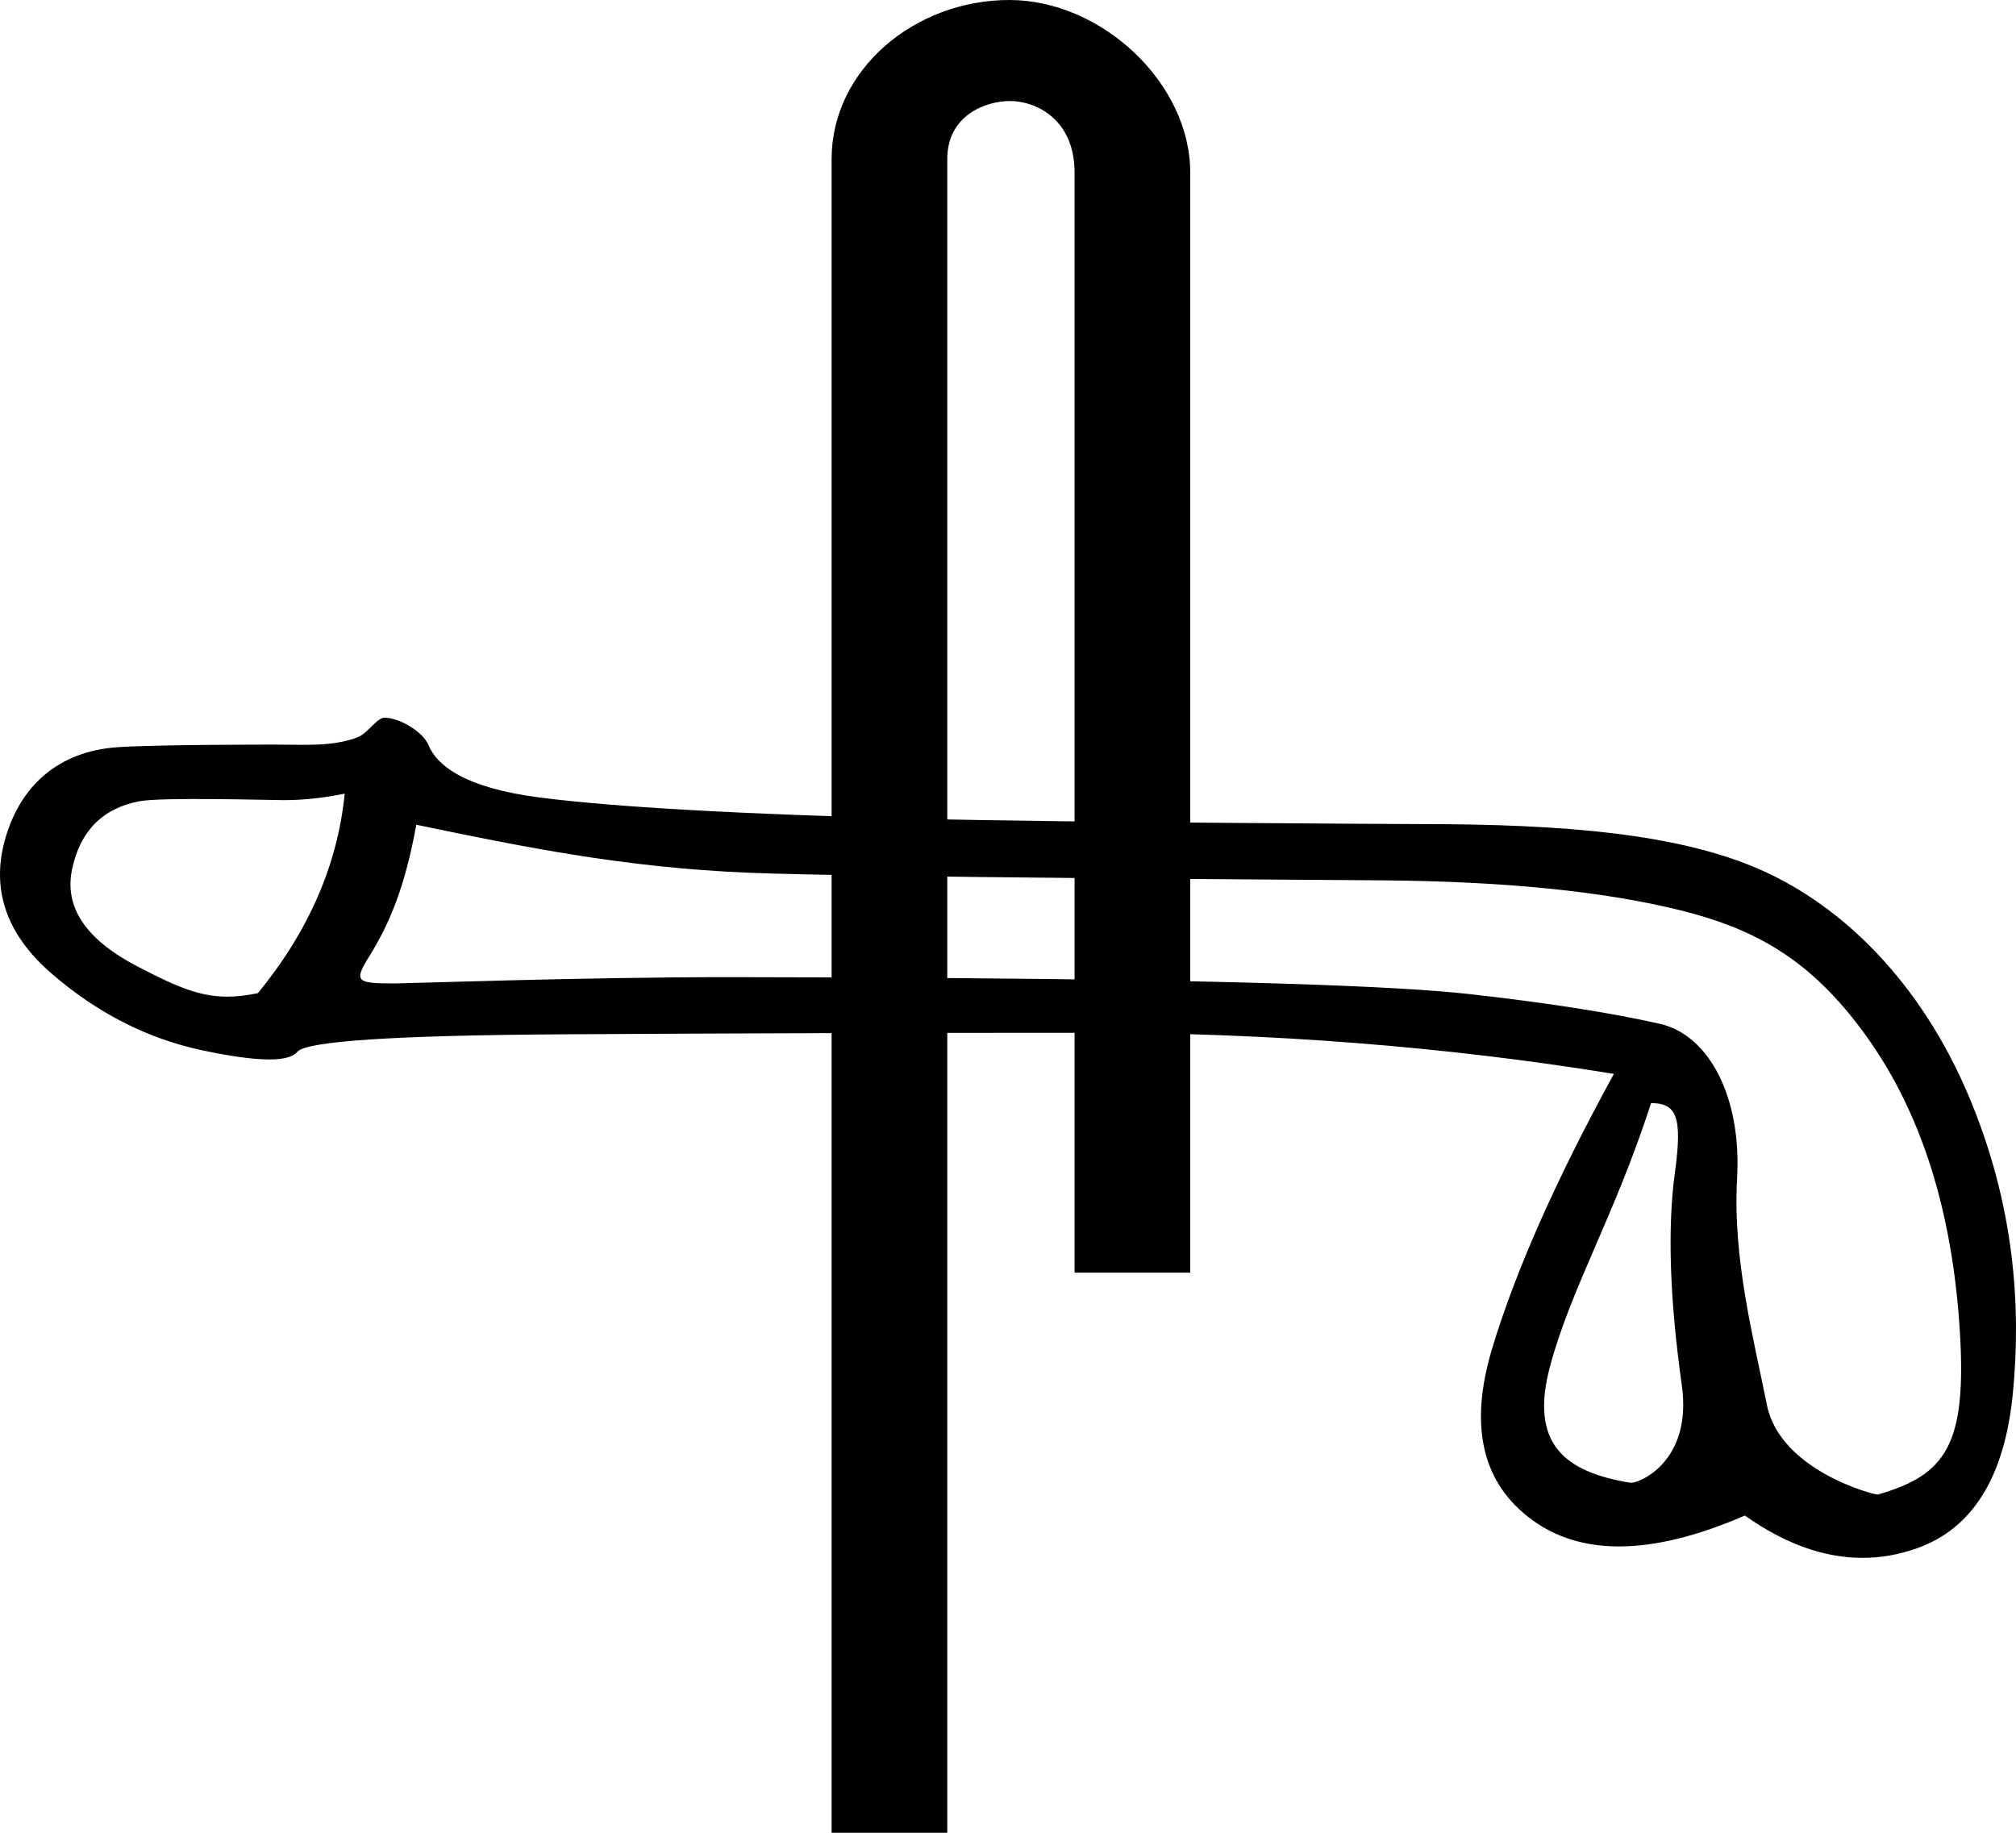 <?xml version="1.0" encoding="UTF-8" standalone="no"?>
<svg
   width="1100"
   height="1000"
   version="1.1"
   id="svg1"
   sodipodi:docname="130B9.svg"
   inkscape:version="1.4.2 (f4327f4, 2025-05-13)"
   xmlns:inkscape="http://www.inkscape.org/namespaces/inkscape"
   xmlns:sodipodi="http://sodipodi.sourceforge.net/DTD/sodipodi-0.dtd"
   xmlns="http://www.w3.org/2000/svg"
   xmlns:svg="http://www.w3.org/2000/svg">
  <defs
     id="defs1" />
  <sodipodi:namedview
     id="namedview1"
     pagecolor="#ffffff"
     bordercolor="#666666"
     borderopacity="1.0"
     inkscape:showpageshadow="2"
     inkscape:pageopacity="0.0"
     inkscape:pagecheckerboard="0"
     inkscape:deskcolor="#d1d1d1"
     inkscape:zoom="0.755"
     inkscape:cx="440.39735"
     inkscape:cy="729.13907"
     inkscape:window-width="1680"
     inkscape:window-height="998"
     inkscape:window-x="-8"
     inkscape:window-y="-8"
     inkscape:window-maximized="1"
     inkscape:current-layer="svg1"
     showguides="true">
    <sodipodi:guide
       position="550,624.111"
       orientation="1,0"
       id="guide1"
       inkscape:locked="false" />
    <sodipodi:guide
       position="0,0"
       orientation="0,-1"
       id="guide2"
       inkscape:locked="false" />
    <sodipodi:guide
       position="0,150"
       orientation="0,1"
       id="guide3"
       inkscape:label=""
       inkscape:locked="false"
       inkscape:color="rgb(0,134,229)" />
  </sodipodi:namedview>
  <path
     style="fill:#000000;stroke:none;stroke-width:1"
     d="m 188.085,433.04 c -3.876,38.778 -19.666,75.062 -47.364,108.854 -6.181,1.265 -11.629,1.898 -16.782,1.898 -15.173,0 -27.773,-5.48 -48.863,-16.438 -28.252,-14.68 -40.163,-32.407 -35.731,-53.181 4.434,-20.774 16.619,-33.099 36.561,-36.977 12.139,-2.361 71.491,-0.626 78.746,-0.626 11.286,0 21.631,-1.177 33.433,-3.538 z m 39.055,16.951 c 58.72,12.187 113.896,23.423 181.479,26.193 61.441,2.518 301.959,3.783 346.091,4.152 66.199,0.564 120.072,5.956 161.62,16.203 41.548,10.248 71.96,27.071 101.874,68.618 29.914,41.548 46.949,95.006 51.103,160.374 4.014,63.146 -7.688,79.237 -44.692,89.925 -1.252,0.376 -53.368,-12.778 -60.569,-49.063 -7.202,-36.285 -18.717,-79.501 -16.224,-123.541 2.493,-44.041 -15.151,-78.183 -42.296,-84.277 -27.144,-6.093 -61.767,-11.495 -103.869,-16.203 -42.101,-4.709 -136.691,-7.617 -283.769,-8.725 -45.255,-0.313 -85.448,-0.501 -120.581,-0.501 -79.049,0 -175.72,3.426 -181.35,3.426 -21.077,0 -23.323,-0.626 -14.579,-14.613 11.08,-17.727 19.666,-38.168 25.76,-71.96 z m 673.766,151.887 c 13.849,0 17.169,7.462 13.015,37.653 -4.152,30.191 -2.906,68.969 3.739,116.333 5.918,42.184 -24.106,53.797 -28.014,53.161 -35.731,-5.818 -55.414,-21.031 -43.781,-63.963 11.634,-42.933 34.84,-80.991 55.041,-143.184 z M 209.818,391.588 c -4.227,0 -9.143,8.579 -14.752,10.707 -13.593,5.154 -28.377,3.977 -44.35,3.977 -2.906,0 -64.92,-0.063 -86.525,1.409 -32.407,2.217 -52.765,21.069 -61.074,49.044 -8.31,27.975 0,52.765 24.928,74.37 24.929,21.605 52.35,35.593 82.264,41.963 15.637,3.332 27.83,4.997 36.58,4.997 7.989,0 13.107,-1.39 15.354,-4.165 4.709,-5.818 53.181,-9.002 145.416,-9.556 92.236,-0.564 187.795,-0.833 286.678,-0.833 98.883,0 194.304,7.478 286.262,22.435 -31.576,57.613 -53.735,107.608 -66.476,149.987 -12.742,42.379 -5.404,73.539 22.02,93.482 13.162,9.573 28.909,14.359 47.24,14.359 19.859,0 42.752,-5.617 68.678,-16.852 C 973.835,842.304 995.228,850 1016.239,850 c 9.993,0 19.9,-1.741 29.72,-5.223 30.468,-10.802 47.918,-39.054 52.35,-84.756 4.434,-45.703 1.403,-101.937 -24.358,-162.596 -25.76,-60.659 -67.598,-102.626 -113.3,-122.846 -44.483,-19.68 -107.288,-24.94 -185.359,-24.94 -2.142,0 -194.476,-0.845 -274.021,-2.887 -97.221,-2.492 -166.19,-6.371 -206.907,-11.633 -40.716,-5.26 -55.914,-17.33 -60.623,-28.686 -3.064,-7.392 -16.049,-14.844 -23.923,-14.844 z"
     id="path1586" />
  <path
     sodipodi:nodetypes="csccszsccsz"
     id="path2823"
     d="M 550.71,0 C 499.053,0 453.756,38 453.756,86.776 V 1000 h 63.11 V 86.776 c 0,-23.924 21.029,-31.664 34.242,-31.664 13.865,0 35.213,9.719 35.213,39.033 V 694.367 h 63.11 V 94.145 C 649.432,45.307 601.065,0 550.71,0 Z"
     style="color:#000000;display:inline;overflow:visible;visibility:visible;fill:#000000;fill-opacity:1;fill-rule:evenodd;stroke:none;stroke-width:113.758;stroke-linecap:butt;stroke-linejoin:round;stroke-miterlimit:4;stroke-dashoffset:0;stroke-opacity:1;marker:none;marker-start:none;marker-mid:none;marker-end:none" />
</svg>
